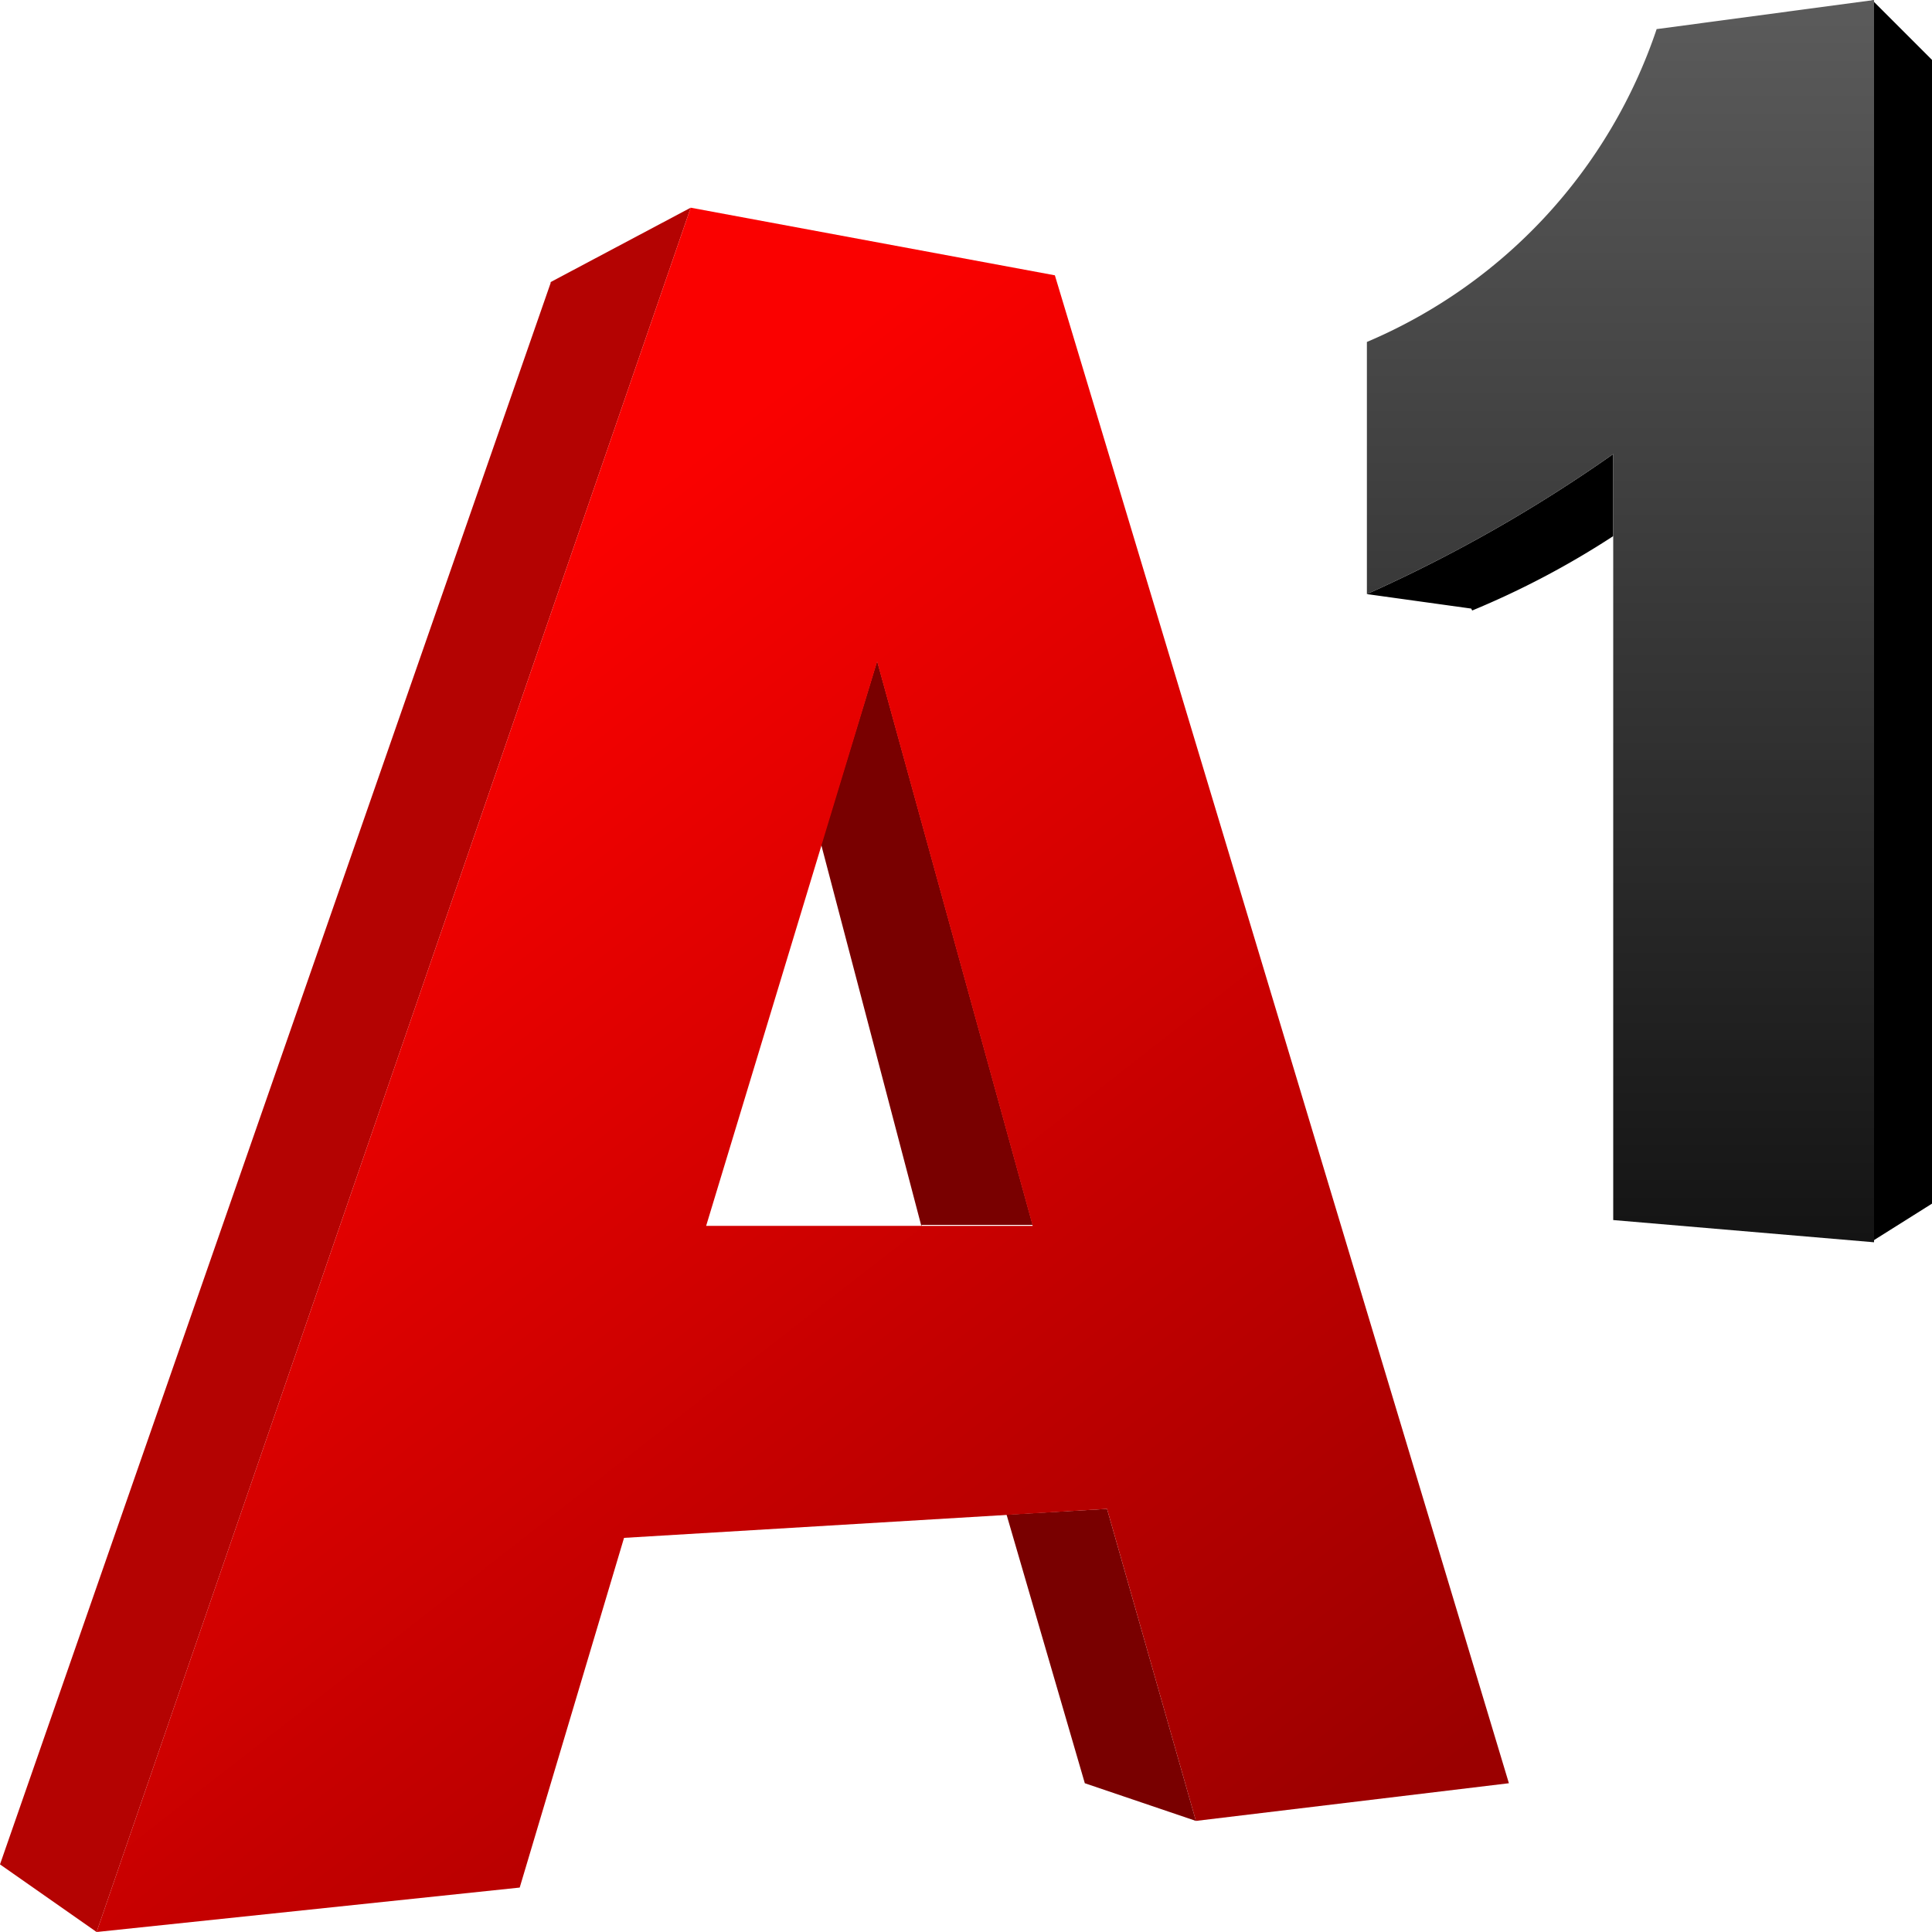 <svg width="20" height="20" fill="none" xmlns="http://www.w3.org/2000/svg"><path d="M20 .62L19.38 0v12.85l.62-.39V.62zM15.23 6.3l-1.08-.15A15.2 15.2 0 0016.7 4.7v.85a8.9 8.9 0 01-1.46.77z" fill="#000"/><path d="M17.15.3a5.38 5.38 0 01-3 3.24v2.61A15.2 15.2 0 0016.7 4.7v7.93l2.7.23V0l-2.24.3z" fill="url(#paint0_linear)"/><path d="M11.23 18.46l1.15.39-.92-3.23-1.04.06.81 2.78zM9.54 12.7L8.5 8.74l.58-1.9 1.61 5.84H9.54z" fill="#790000"/><path d="M5.7 2.92l1.45-.77L1 20l-1-.7L5.7 2.93z" fill="#B40302"/><path fill-rule="evenodd" clip-rule="evenodd" d="M1 20L7.15 2.15l3.77.7 4.7 15.61-3.24.39-.92-3.23-5 .3-1.08 3.62L1 20zM9.08 6.85l1.61 5.84H7.31l1.77-5.84z" fill="url(#paint1_linear)"/><defs><linearGradient id="paint0_linear" x1="16.77" y1="0" x2="16.77" y2="12.85" gradientUnits="userSpaceOnUse"><stop stop-color="#5B5B5B"/><stop offset="1" stop-color="#141414"/></linearGradient><linearGradient id="paint1_linear" x1="4.54" y1="6.77" x2="14.08" y2="19" gradientUnits="userSpaceOnUse"><stop stop-color="#FA0100"/><stop offset="1" stop-color="#9B0000"/></linearGradient></defs></svg>
